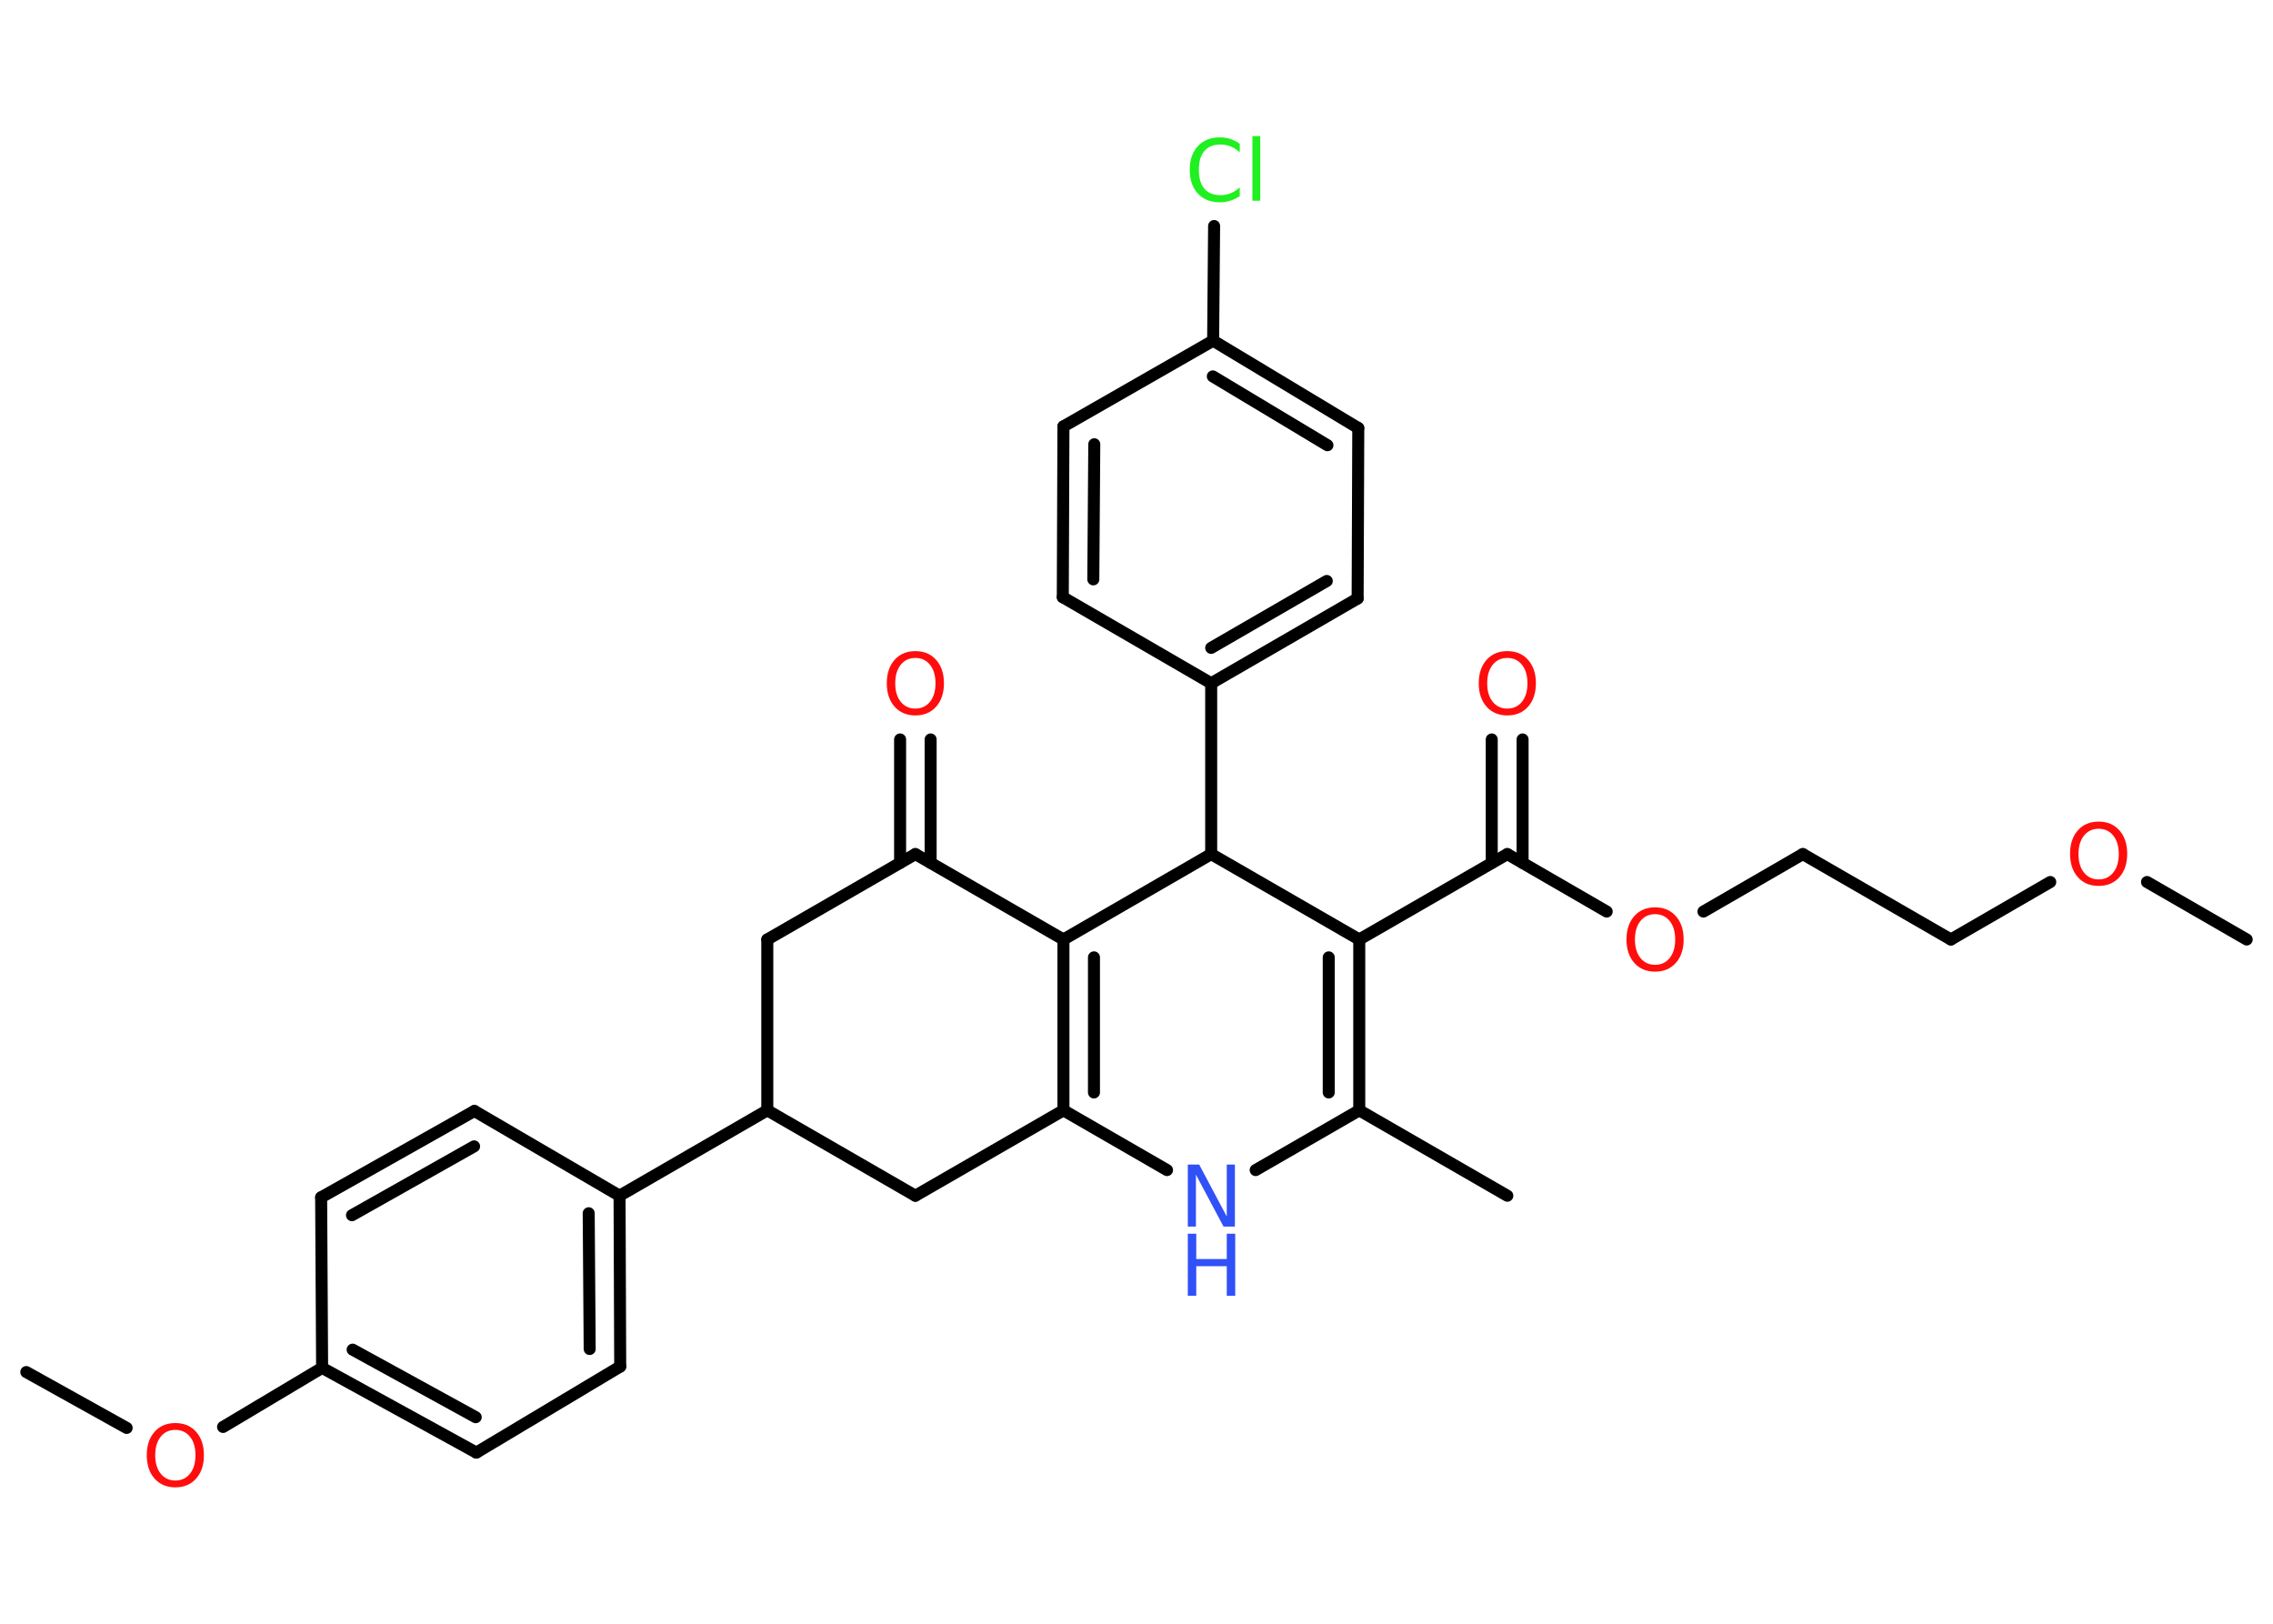 <?xml version='1.0' encoding='UTF-8'?>
<!DOCTYPE svg PUBLIC "-//W3C//DTD SVG 1.1//EN" "http://www.w3.org/Graphics/SVG/1.1/DTD/svg11.dtd">
<svg version='1.2' xmlns='http://www.w3.org/2000/svg' xmlns:xlink='http://www.w3.org/1999/xlink' width='70.0mm' height='50.0mm' viewBox='0 0 70.0 50.0'>
  <desc>Generated by the Chemistry Development Kit (http://github.com/cdk)</desc>
  <g stroke-linecap='round' stroke-linejoin='round' stroke='#000000' stroke-width='.37' fill='#FF0D0D'>
    <rect x='.0' y='.0' width='70.0' height='50.0' fill='#FFFFFF' stroke='none'/>
    <g id='mol1' class='mol'>
      <line id='mol1bnd1' class='bond' x1='69.19' y1='28.93' x2='66.12' y2='27.16'/>
      <line id='mol1bnd2' class='bond' x1='63.14' y1='27.16' x2='60.08' y2='28.93'/>
      <line id='mol1bnd3' class='bond' x1='60.08' y1='28.93' x2='55.52' y2='26.3'/>
      <line id='mol1bnd4' class='bond' x1='55.52' y1='26.3' x2='52.46' y2='28.07'/>
      <line id='mol1bnd5' class='bond' x1='49.48' y1='28.07' x2='46.42' y2='26.3'/>
      <g id='mol1bnd6' class='bond'>
        <line x1='45.94' y1='26.57' x2='45.94' y2='22.77'/>
        <line x1='46.89' y1='26.57' x2='46.89' y2='22.77'/>
      </g>
      <line id='mol1bnd7' class='bond' x1='46.42' y1='26.3' x2='41.86' y2='28.93'/>
      <g id='mol1bnd8' class='bond'>
        <line x1='41.86' y1='34.19' x2='41.86' y2='28.93'/>
        <line x1='40.92' y1='33.64' x2='40.92' y2='29.48'/>
      </g>
      <line id='mol1bnd9' class='bond' x1='41.86' y1='34.19' x2='46.42' y2='36.82'/>
      <line id='mol1bnd10' class='bond' x1='41.86' y1='34.19' x2='38.67' y2='36.03'/>
      <line id='mol1bnd11' class='bond' x1='35.94' y1='36.03' x2='32.75' y2='34.19'/>
      <g id='mol1bnd12' class='bond'>
        <line x1='32.75' y1='28.93' x2='32.75' y2='34.19'/>
        <line x1='33.69' y1='29.48' x2='33.69' y2='33.64'/>
      </g>
      <line id='mol1bnd13' class='bond' x1='32.75' y1='28.93' x2='28.19' y2='26.3'/>
      <g id='mol1bnd14' class='bond'>
        <line x1='27.72' y1='26.57' x2='27.72' y2='22.77'/>
        <line x1='28.66' y1='26.57' x2='28.66' y2='22.77'/>
      </g>
      <line id='mol1bnd15' class='bond' x1='28.19' y1='26.3' x2='23.63' y2='28.93'/>
      <line id='mol1bnd16' class='bond' x1='23.63' y1='28.93' x2='23.63' y2='34.19'/>
      <line id='mol1bnd17' class='bond' x1='23.63' y1='34.19' x2='19.08' y2='36.82'/>
      <g id='mol1bnd18' class='bond'>
        <line x1='19.1' y1='42.08' x2='19.08' y2='36.82'/>
        <line x1='18.16' y1='41.54' x2='18.13' y2='37.36'/>
      </g>
      <line id='mol1bnd19' class='bond' x1='19.1' y1='42.08' x2='14.67' y2='44.73'/>
      <g id='mol1bnd20' class='bond'>
        <line x1='9.92' y1='42.12' x2='14.67' y2='44.73'/>
        <line x1='10.86' y1='41.56' x2='14.65' y2='43.64'/>
      </g>
      <line id='mol1bnd21' class='bond' x1='9.92' y1='42.12' x2='6.87' y2='43.94'/>
      <line id='mol1bnd22' class='bond' x1='3.9' y1='43.97' x2='.81' y2='42.25'/>
      <line id='mol1bnd23' class='bond' x1='9.92' y1='42.12' x2='9.89' y2='36.87'/>
      <g id='mol1bnd24' class='bond'>
        <line x1='14.61' y1='34.21' x2='9.89' y2='36.87'/>
        <line x1='14.6' y1='35.3' x2='10.84' y2='37.42'/>
      </g>
      <line id='mol1bnd25' class='bond' x1='19.08' y1='36.82' x2='14.61' y2='34.21'/>
      <line id='mol1bnd26' class='bond' x1='23.63' y1='34.19' x2='28.19' y2='36.82'/>
      <line id='mol1bnd27' class='bond' x1='32.75' y1='34.19' x2='28.19' y2='36.82'/>
      <line id='mol1bnd28' class='bond' x1='32.75' y1='28.93' x2='37.3' y2='26.3'/>
      <line id='mol1bnd29' class='bond' x1='41.86' y1='28.93' x2='37.3' y2='26.3'/>
      <line id='mol1bnd30' class='bond' x1='37.3' y1='26.3' x2='37.3' y2='21.04'/>
      <g id='mol1bnd31' class='bond'>
        <line x1='37.3' y1='21.04' x2='41.81' y2='18.43'/>
        <line x1='37.3' y1='19.95' x2='40.86' y2='17.89'/>
      </g>
      <line id='mol1bnd32' class='bond' x1='41.81' y1='18.43' x2='41.83' y2='13.18'/>
      <g id='mol1bnd33' class='bond'>
        <line x1='41.83' y1='13.18' x2='37.36' y2='10.49'/>
        <line x1='40.88' y1='13.71' x2='37.35' y2='11.59'/>
      </g>
      <line id='mol1bnd34' class='bond' x1='37.36' y1='10.49' x2='37.39' y2='6.96'/>
      <line id='mol1bnd35' class='bond' x1='37.36' y1='10.49' x2='32.75' y2='13.13'/>
      <g id='mol1bnd36' class='bond'>
        <line x1='32.75' y1='13.13' x2='32.73' y2='18.39'/>
        <line x1='33.7' y1='13.68' x2='33.67' y2='17.84'/>
      </g>
      <line id='mol1bnd37' class='bond' x1='37.3' y1='21.04' x2='32.73' y2='18.39'/>
      <path id='mol1atm2' class='atom' d='M64.63 25.52q-.28 .0 -.45 .21q-.17 .21 -.17 .57q.0 .36 .17 .57q.17 .21 .45 .21q.28 .0 .45 -.21q.17 -.21 .17 -.57q.0 -.36 -.17 -.57q-.17 -.21 -.45 -.21zM64.63 25.3q.4 .0 .64 .27q.24 .27 .24 .72q.0 .45 -.24 .72q-.24 .27 -.64 .27q-.4 .0 -.64 -.27q-.24 -.27 -.24 -.72q.0 -.45 .24 -.72q.24 -.27 .64 -.27z' stroke='none'/>
      <path id='mol1atm5' class='atom' d='M50.97 28.15q-.28 .0 -.45 .21q-.17 .21 -.17 .57q.0 .36 .17 .57q.17 .21 .45 .21q.28 .0 .45 -.21q.17 -.21 .17 -.57q.0 -.36 -.17 -.57q-.17 -.21 -.45 -.21zM50.97 27.94q.4 .0 .64 .27q.24 .27 .24 .72q.0 .45 -.24 .72q-.24 .27 -.64 .27q-.4 .0 -.64 -.27q-.24 -.27 -.24 -.72q.0 -.45 .24 -.72q.24 -.27 .64 -.27z' stroke='none'/>
      <path id='mol1atm7' class='atom' d='M46.42 20.26q-.28 .0 -.45 .21q-.17 .21 -.17 .57q.0 .36 .17 .57q.17 .21 .45 .21q.28 .0 .45 -.21q.17 -.21 .17 -.57q.0 -.36 -.17 -.57q-.17 -.21 -.45 -.21zM46.42 20.05q.4 .0 .64 .27q.24 .27 .24 .72q.0 .45 -.24 .72q-.24 .27 -.64 .27q-.4 .0 -.64 -.27q-.24 -.27 -.24 -.72q.0 -.45 .24 -.72q.24 -.27 .64 -.27z' stroke='none'/>
      <g id='mol1atm11' class='atom'>
        <path d='M36.58 35.86h.35l.85 1.6v-1.6h.25v1.91h-.35l-.85 -1.6v1.6h-.25v-1.91z' stroke='none' fill='#3050F8'/>
        <path d='M36.58 37.99h.26v.78h.94v-.78h.26v1.91h-.26v-.91h-.94v.91h-.26v-1.91z' stroke='none' fill='#3050F8'/>
      </g>
      <path id='mol1atm15' class='atom' d='M28.19 20.26q-.28 .0 -.45 .21q-.17 .21 -.17 .57q.0 .36 .17 .57q.17 .21 .45 .21q.28 .0 .45 -.21q.17 -.21 .17 -.57q.0 -.36 -.17 -.57q-.17 -.21 -.45 -.21zM28.19 20.05q.4 .0 .64 .27q.24 .27 .24 .72q.0 .45 -.24 .72q-.24 .27 -.64 .27q-.4 .0 -.64 -.27q-.24 -.27 -.24 -.72q.0 -.45 .24 -.72q.24 -.27 .64 -.27z' stroke='none'/>
      <path id='mol1atm22' class='atom' d='M5.4 44.03q-.28 .0 -.45 .21q-.17 .21 -.17 .57q.0 .36 .17 .57q.17 .21 .45 .21q.28 .0 .45 -.21q.17 -.21 .17 -.57q.0 -.36 -.17 -.57q-.17 -.21 -.45 -.21zM5.4 43.82q.4 .0 .64 .27q.24 .27 .24 .72q.0 .45 -.24 .72q-.24 .27 -.64 .27q-.4 .0 -.64 -.27q-.24 -.27 -.24 -.72q.0 -.45 .24 -.72q.24 -.27 .64 -.27z' stroke='none'/>
      <path id='mol1atm32' class='atom' d='M38.18 4.42v.27q-.13 -.12 -.28 -.18q-.15 -.06 -.31 -.06q-.33 .0 -.5 .2q-.17 .2 -.17 .58q.0 .38 .17 .58q.17 .2 .5 .2q.17 .0 .31 -.06q.15 -.06 .28 -.18v.27q-.14 .09 -.29 .14q-.15 .05 -.32 .05q-.43 .0 -.68 -.27q-.25 -.27 -.25 -.73q.0 -.46 .25 -.73q.25 -.27 .68 -.27q.17 .0 .32 .05q.15 .05 .28 .14zM38.57 4.19h.24v1.99h-.24v-1.99z' stroke='none' fill='#1FF01F'/>
    </g>
  </g>
</svg>
